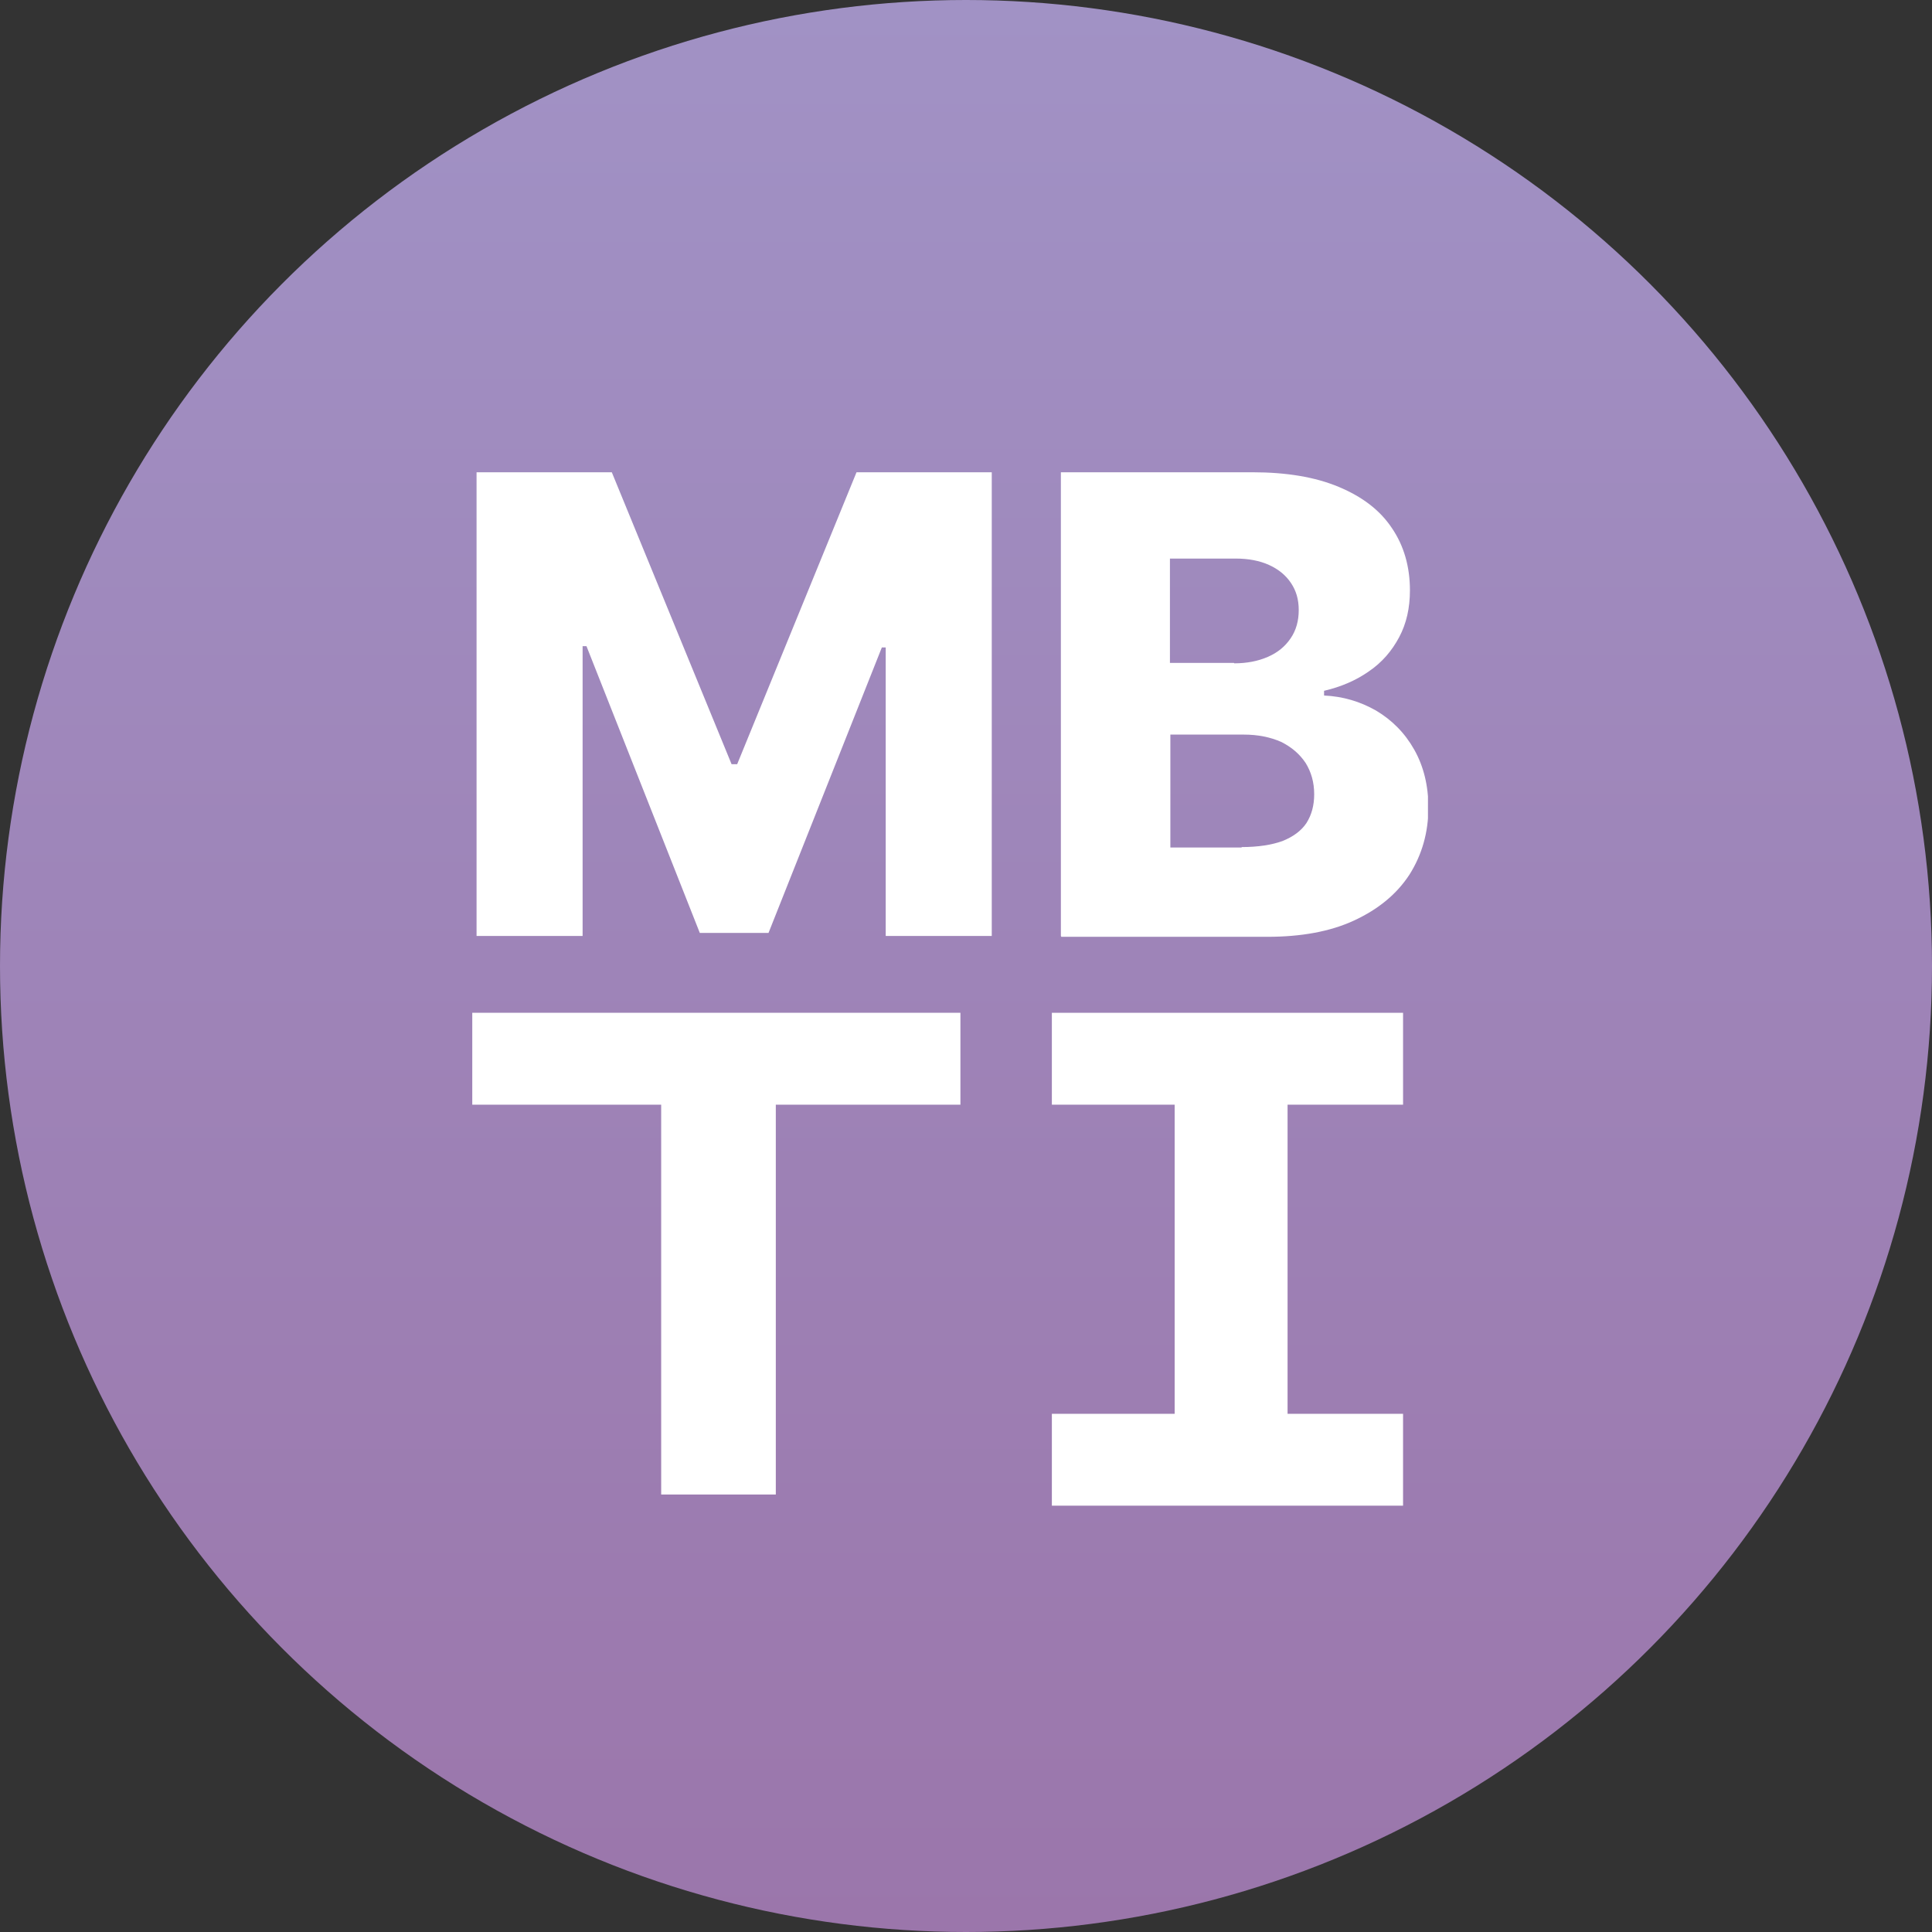 <svg width="45" height="45" viewBox="0 0 45 45" fill="none" xmlns="http://www.w3.org/2000/svg">
<rect x="0" y="0" width="45" height="45" fill="#333333" stroke="none"/>
<circle cx="22.5" cy="22.5" r="22.5" fill="url(#paint0_linear_3639_3241)"/>
<g clip-path="url(#clip0_3639_3241)">
<path d="M11.1 11H14.25L17.04 17.8H17.17L19.95 11H23.1V21.8H20.63V15.08H20.54L17.9 21.73H16.3L13.66 15.05H13.57V21.8H11.1V11Z" fill="white"/>
<path d="M24.71 21.8V11H29.17C29.96 11 30.63 11.11 31.18 11.34C31.73 11.57 32.14 11.88 32.42 12.3C32.7 12.71 32.84 13.2 32.84 13.75C32.84 14.16 32.76 14.52 32.59 14.84C32.42 15.16 32.19 15.43 31.88 15.64C31.58 15.85 31.23 16 30.84 16.09V16.2C31.28 16.22 31.68 16.34 32.05 16.55C32.42 16.77 32.72 17.07 32.94 17.46C33.16 17.85 33.27 18.3 33.27 18.81C33.27 19.39 33.12 19.91 32.83 20.37C32.53 20.83 32.1 21.18 31.54 21.44C30.98 21.7 30.3 21.82 29.52 21.82H24.72L24.71 21.8ZM28.75 15.45C29.04 15.45 29.3 15.4 29.53 15.3C29.76 15.2 29.93 15.06 30.06 14.87C30.19 14.68 30.25 14.46 30.25 14.21C30.25 13.96 30.19 13.76 30.07 13.58C29.95 13.4 29.78 13.26 29.56 13.16C29.34 13.06 29.08 13.01 28.78 13.01H27.25V15.44H28.74L28.75 15.45ZM28.92 19.73C29.3 19.73 29.62 19.68 29.87 19.59C30.12 19.49 30.31 19.35 30.43 19.17C30.55 18.98 30.61 18.76 30.61 18.5C30.61 18.22 30.54 17.98 30.41 17.77C30.27 17.56 30.08 17.4 29.84 17.28C29.59 17.17 29.3 17.11 28.97 17.11H27.26V19.74H28.92V19.73Z" fill="white"/>
<path d="M29.99 23.82V35H27.36V23.82H29.99Z" fill="white"/>
<path d="M22.37 23.59H11V25.73H22.37V23.59Z" fill="white"/>
<path d="M32.68 23.59H24.5V25.73H32.68V23.59Z" fill="white"/>
<path d="M32.68 32.93H24.5V35.07H32.68V32.93Z" fill="white"/>
<path d="M18.07 25.36H15.4V34.81H18.07V25.36Z" fill="white"/>
</g>
<defs>
<linearGradient id="paint0_linear_3639_3241" x1="22.5" y1="0" x2="22.5" y2="45" gradientUnits="userSpaceOnUse">
<stop stop-color="#A192C5"/>
<stop offset="1" stop-color="#9B76AB"/>
</linearGradient>
<clipPath id="clip0_3639_3241">
<rect width="22.26" height="24.07" fill="white" transform="translate(11 11)"/>
</clipPath>
</defs>
</svg>
